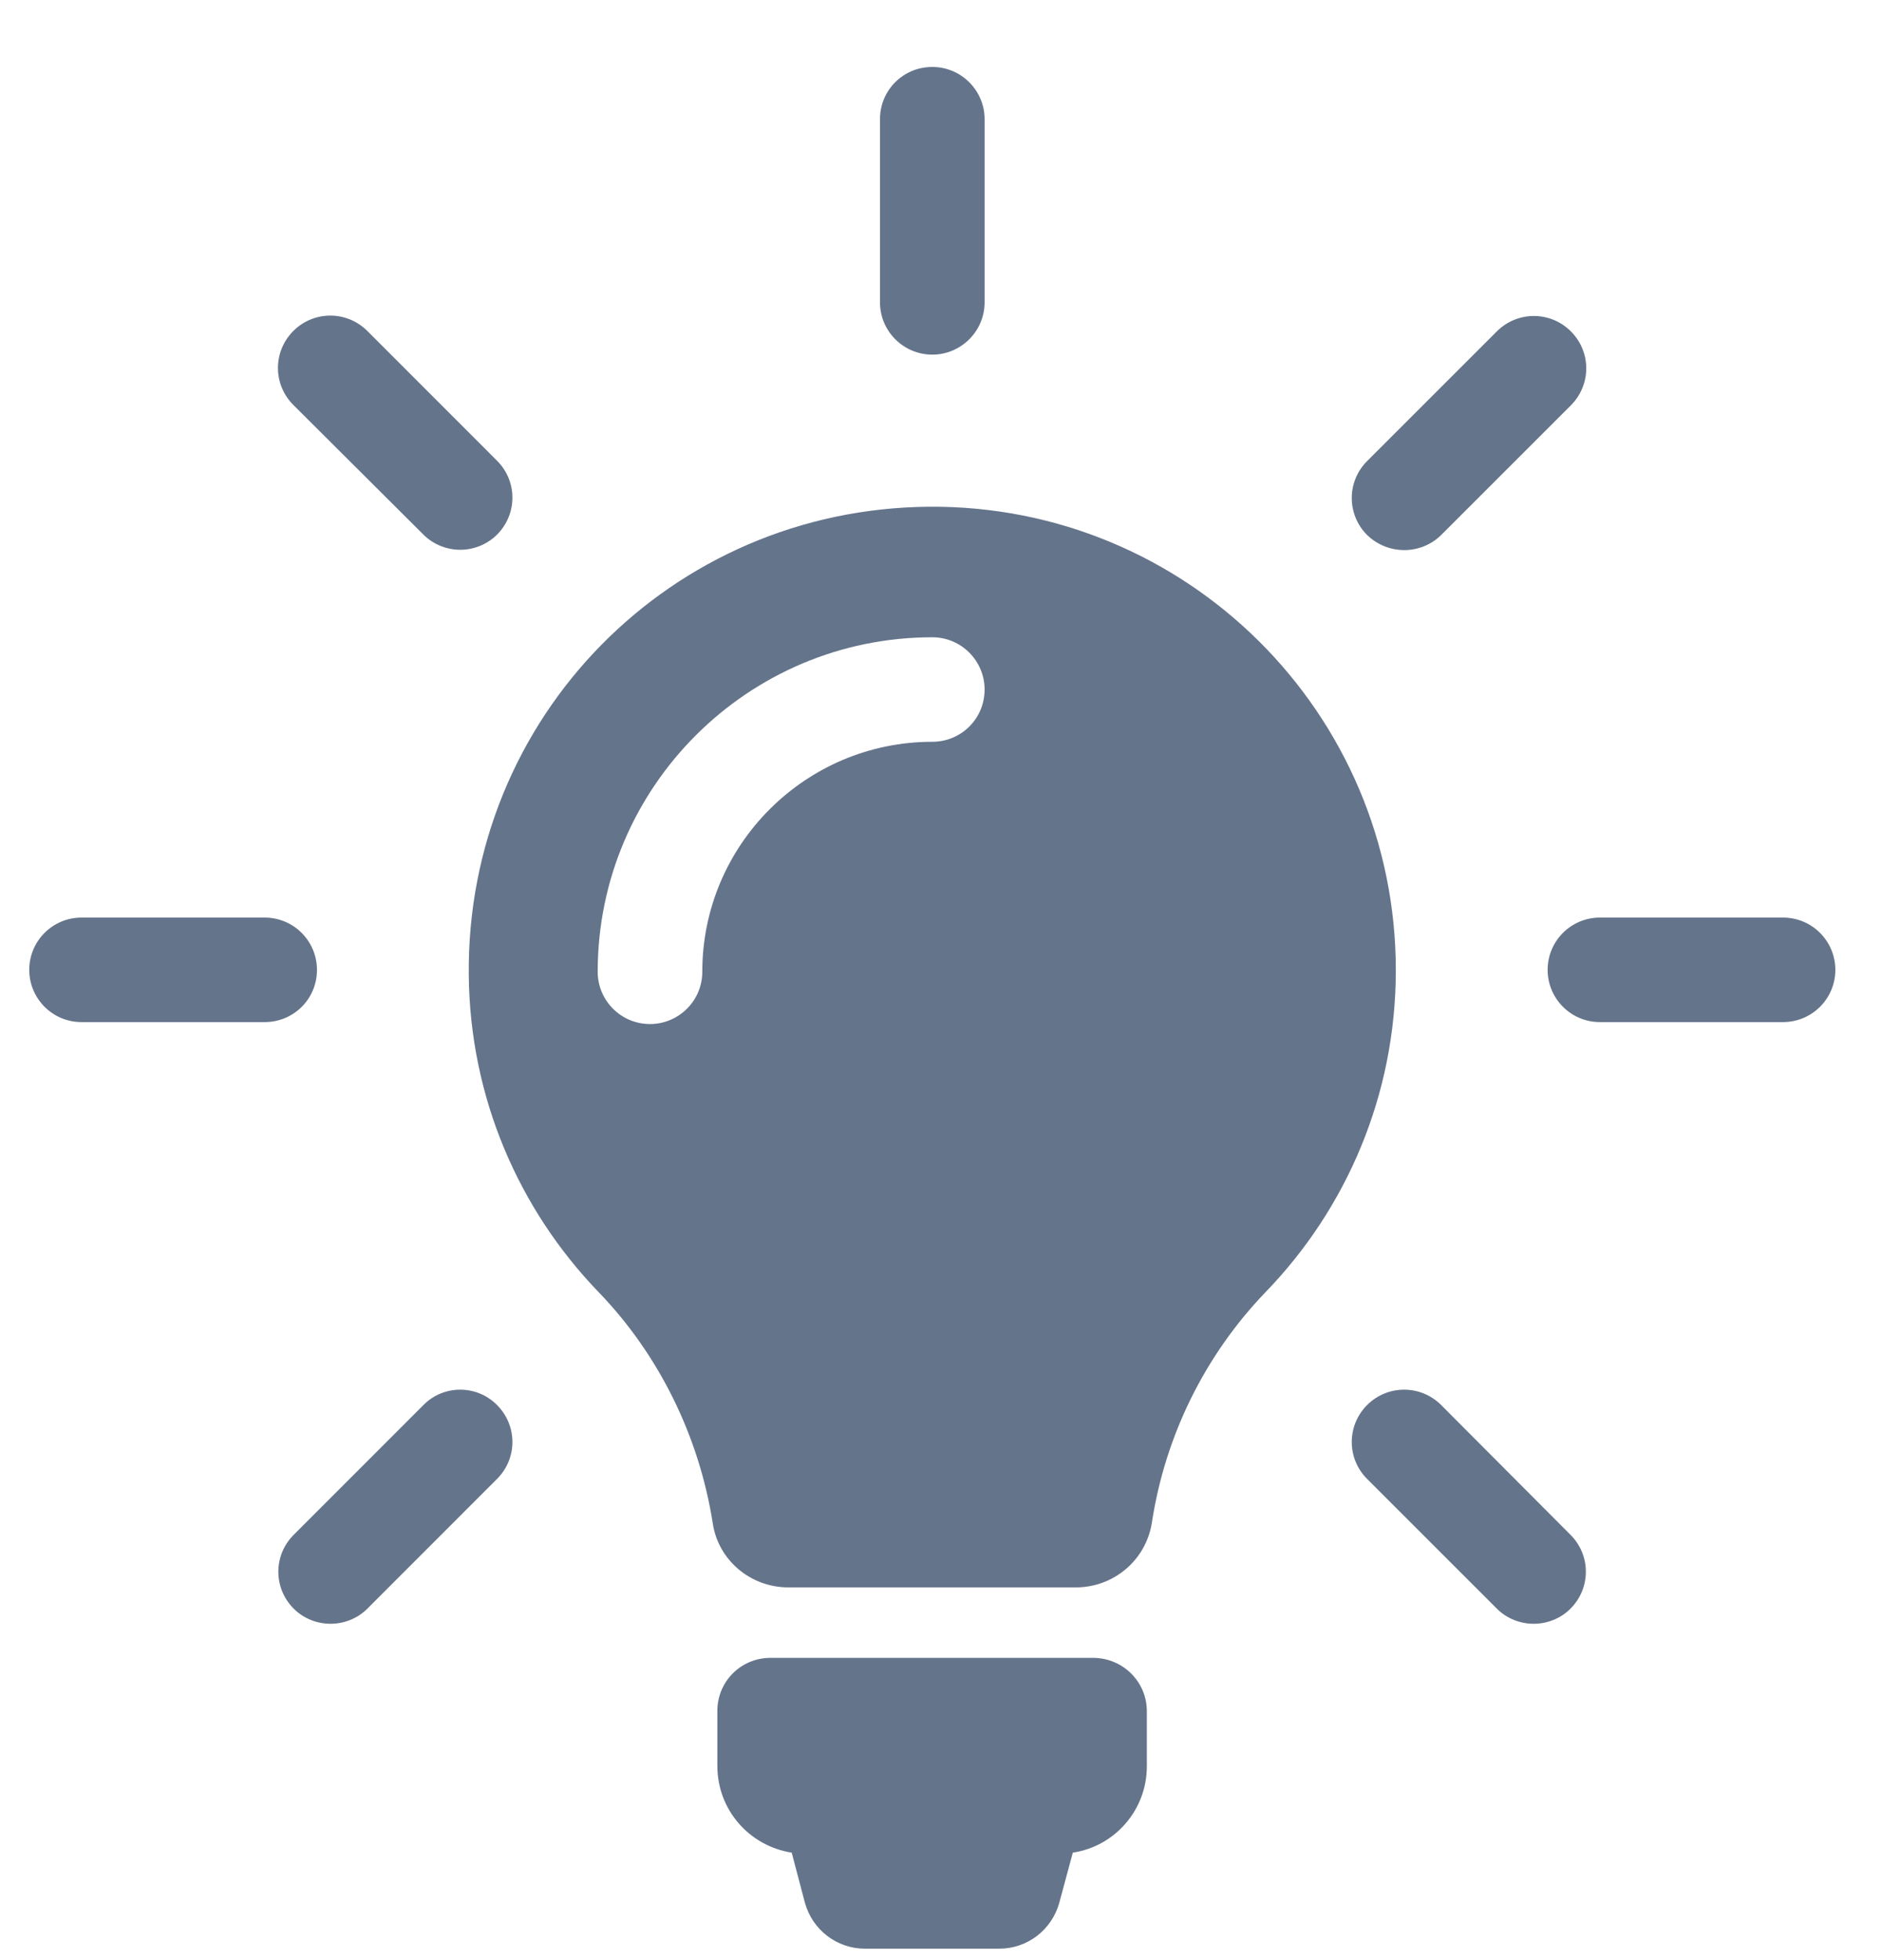 <svg width="24" height="25" viewBox="0 0 24 25" fill="none" xmlns="http://www.w3.org/2000/svg">
<path d="M14.625 21.826V22.528C14.625 23.086 14.215 23.55 13.681 23.629L13.509 24.266C13.415 24.611 13.104 24.854 12.743 24.854H11.03C10.669 24.854 10.358 24.611 10.264 24.266L10.096 23.629C9.558 23.545 9.148 23.086 9.148 22.523V21.821C9.148 21.446 9.449 21.145 9.825 21.145H13.948C14.323 21.15 14.625 21.451 14.625 21.826ZM17.8 12.374C17.8 13.97 17.168 15.416 16.141 16.478C15.361 17.288 14.857 18.32 14.689 19.421C14.615 19.895 14.205 20.246 13.721 20.246H10.052C9.573 20.246 9.158 19.9 9.089 19.426C8.916 18.325 8.407 17.278 7.627 16.473C6.62 15.426 5.993 14.004 5.978 12.439C5.943 9.15 8.56 6.488 11.849 6.463C15.133 6.439 17.8 9.095 17.8 12.374ZM12.556 8.794C12.556 8.429 12.259 8.128 11.889 8.128C9.538 8.128 7.622 10.039 7.622 12.394C7.622 12.76 7.918 13.061 8.289 13.061C8.654 13.061 8.956 12.765 8.956 12.394C8.956 10.774 10.274 9.461 11.889 9.461C12.259 9.461 12.556 9.165 12.556 8.794ZM11.889 4.523C12.254 4.523 12.556 4.226 12.556 3.856V1.52C12.556 1.155 12.259 0.854 11.889 0.854C11.518 0.854 11.222 1.15 11.222 1.52V3.856C11.222 4.226 11.523 4.523 11.889 4.523ZM4.042 12.37C4.042 12.004 3.746 11.703 3.375 11.703H1.039C0.674 11.703 0.373 11.999 0.373 12.37C0.373 12.735 0.669 13.036 1.039 13.036H3.375C3.746 13.036 4.042 12.74 4.042 12.37ZM22.738 11.703H20.402C20.037 11.703 19.736 11.999 19.736 12.37C19.736 12.735 20.032 13.036 20.402 13.036H22.738C23.104 13.036 23.405 12.74 23.405 12.37C23.405 12.004 23.109 11.703 22.738 11.703ZM5.4 17.92L3.746 19.575C3.484 19.836 3.484 20.256 3.746 20.518C3.874 20.646 4.047 20.71 4.215 20.71C4.383 20.71 4.556 20.646 4.684 20.518L6.338 18.863C6.6 18.602 6.6 18.182 6.338 17.92C6.081 17.659 5.657 17.659 5.4 17.92ZM17.909 7.016C18.076 7.016 18.249 6.952 18.378 6.824L20.032 5.17C20.294 4.908 20.294 4.488 20.032 4.226C19.77 3.965 19.351 3.965 19.089 4.226L17.434 5.881C17.173 6.142 17.173 6.562 17.434 6.824C17.568 6.952 17.736 7.016 17.909 7.016ZM5.4 6.819C5.528 6.947 5.701 7.012 5.869 7.012C6.037 7.012 6.21 6.947 6.338 6.819C6.6 6.557 6.6 6.137 6.338 5.876L4.684 4.221C4.422 3.96 4.002 3.96 3.741 4.221C3.479 4.483 3.479 4.903 3.741 5.165L5.4 6.819ZM18.378 17.92C18.116 17.659 17.696 17.659 17.434 17.92C17.173 18.182 17.173 18.602 17.434 18.863L19.089 20.518C19.217 20.646 19.39 20.71 19.558 20.71C19.726 20.71 19.899 20.646 20.027 20.518C20.289 20.256 20.289 19.836 20.027 19.575L18.378 17.92Z" fill="#64748B"/>
</svg>
